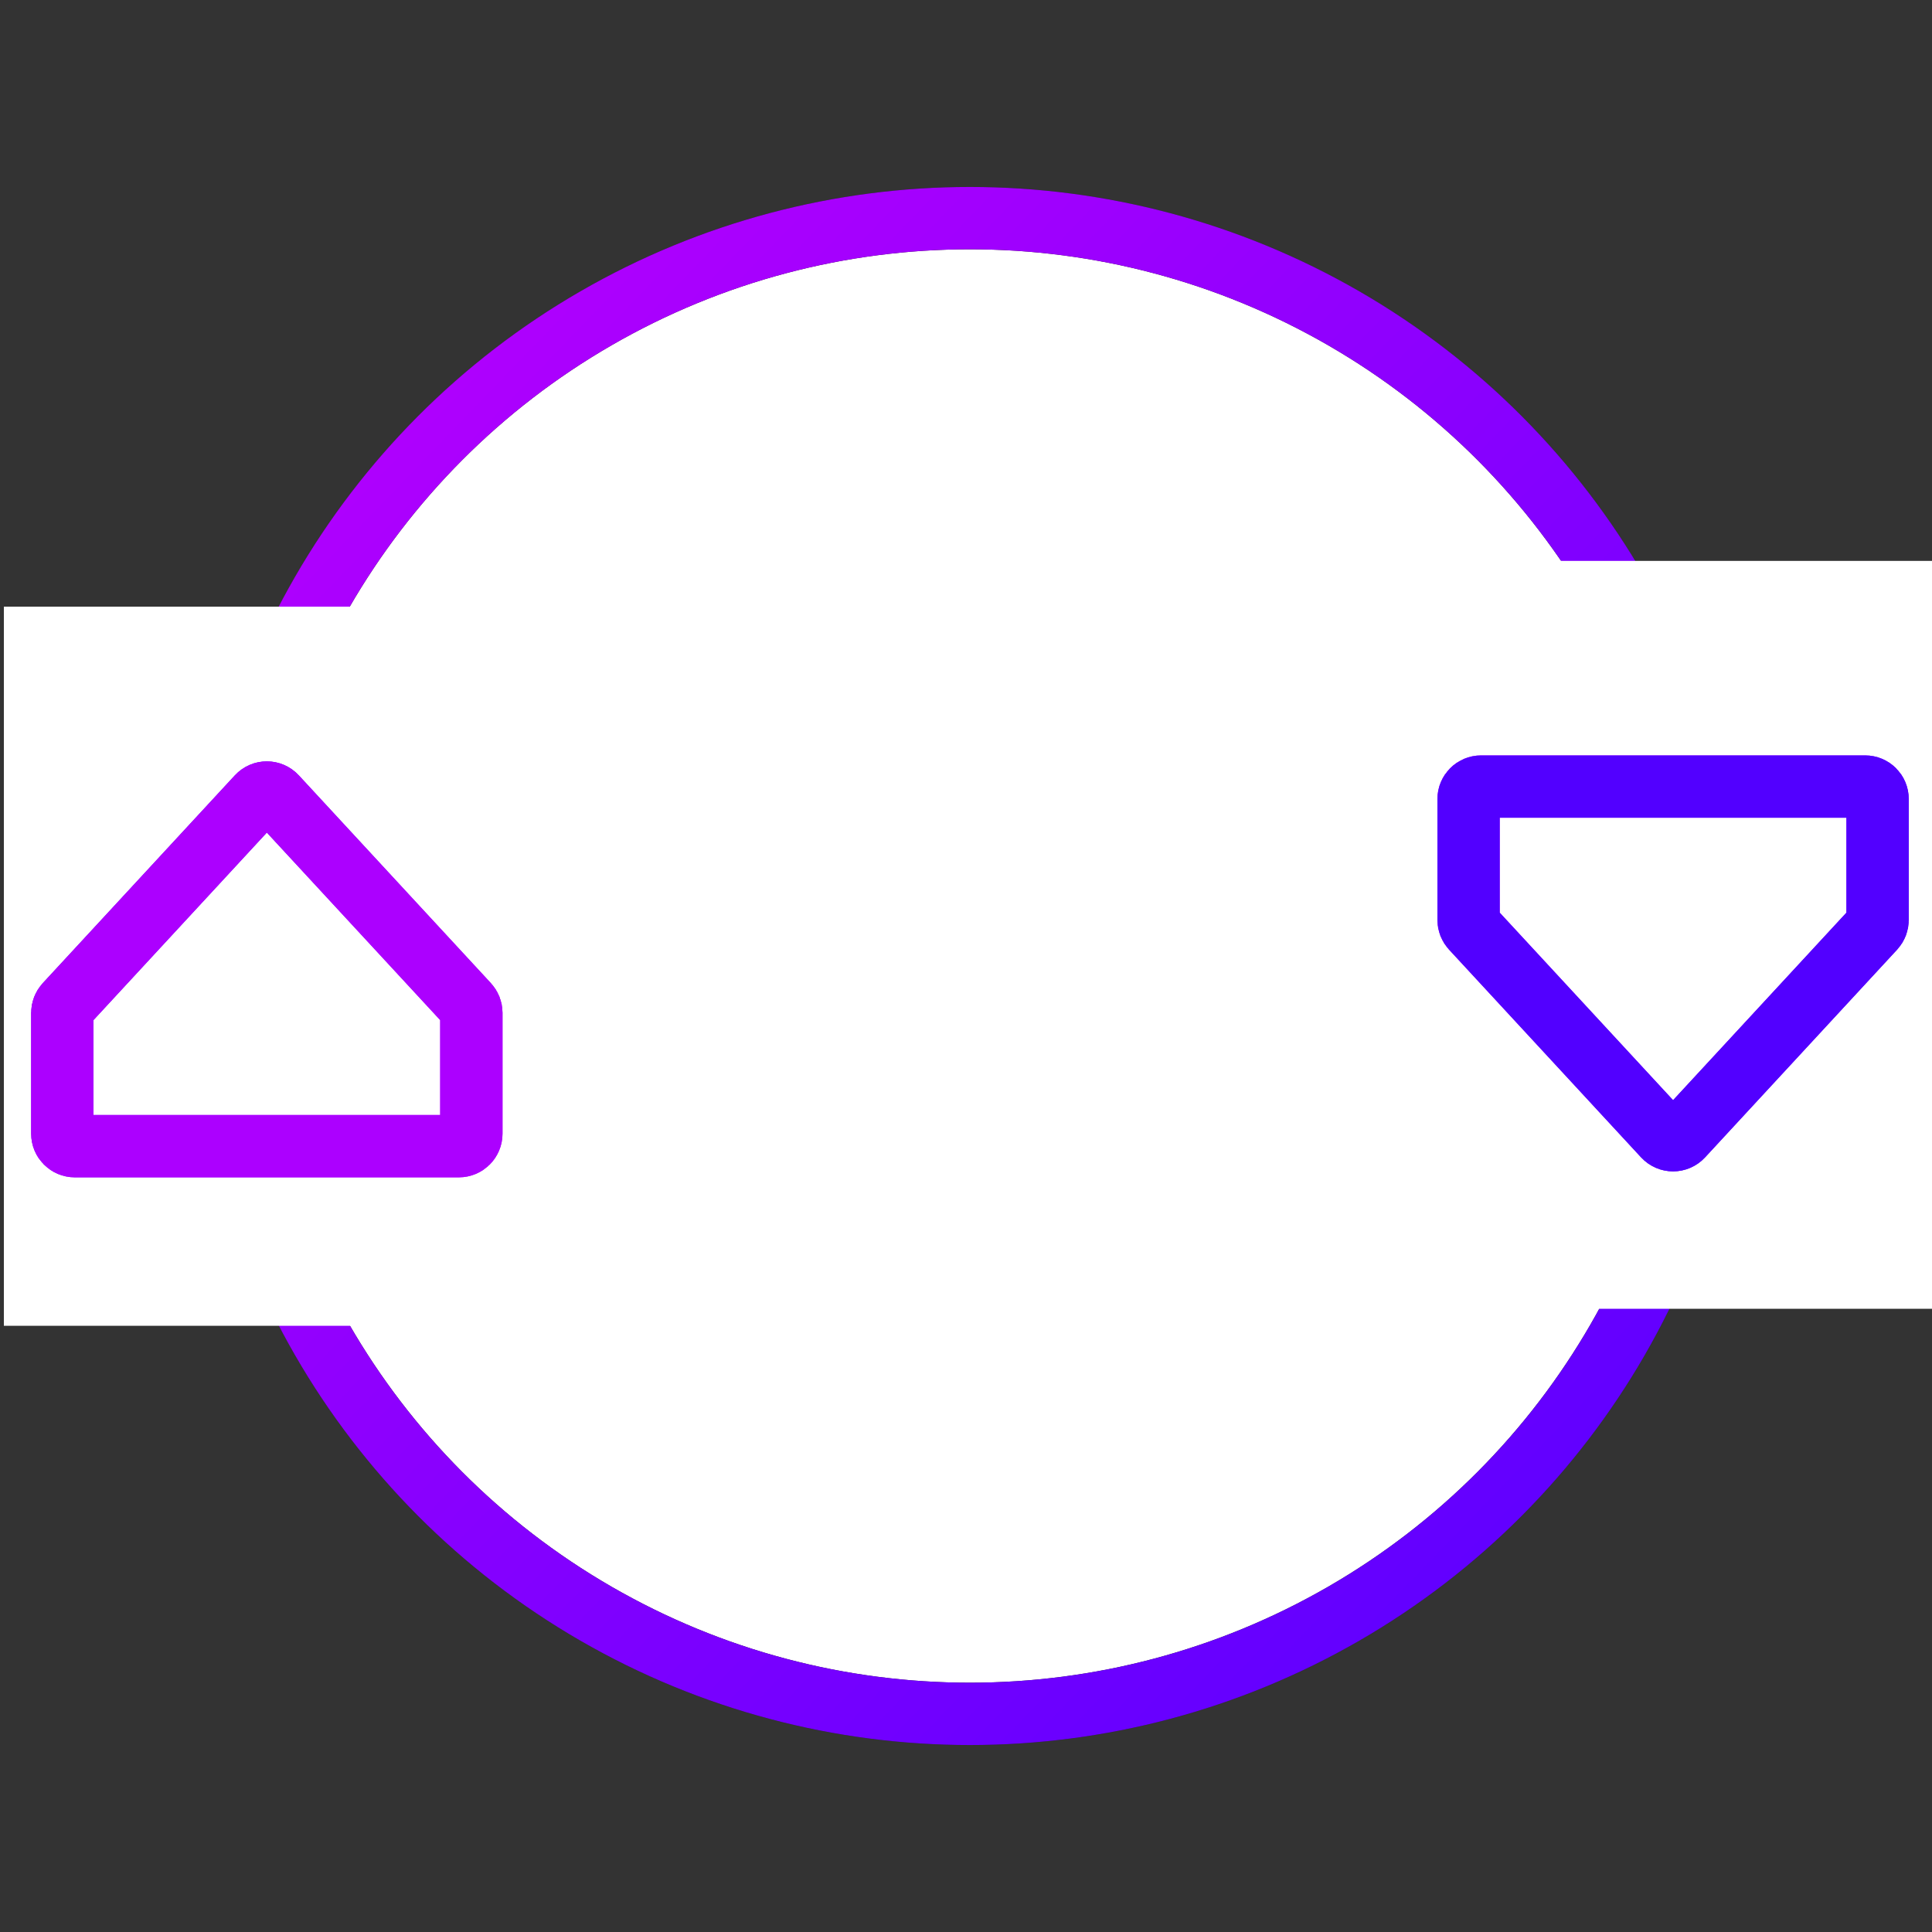 <svg width="31" height="31" viewBox="0 0 31 31" fill="none" xmlns="http://www.w3.org/2000/svg">
<rect x="0" y="0" width="31" height="31" fill="#333333" stroke="none"/>
<g clip-path="url(#clip0_2101_5599)">
<circle cx="15.562" cy="15.5" r="12" fill="white"/>
<circle cx="15.562" cy="15.5" r="12" stroke="#1F1F1F"/>
<circle cx="15.562" cy="15.5" r="12" stroke="url(#paint0_linear_2101_5599)"/>
<rect x="0.062" y="9.734" width="8.438" height="11.539" fill="white"/>
<rect x="31.062" y="21" width="8" height="12" transform="rotate(-180 31.062 21)" fill="white"/>
<path d="M7.563 16.25L7.563 18.191C7.563 18.302 7.473 18.391 7.363 18.391L1.2 18.391C1.09 18.391 1 18.302 1 18.191L1 16.25C1 16.2 1.019 16.152 1.053 16.115L4.135 12.781C4.214 12.695 4.349 12.695 4.428 12.781L7.51 16.115C7.544 16.152 7.563 16.2 7.563 16.25Z" stroke="url(#paint1_linear_2101_5599)"/>
<path d="M7.563 16.25L7.563 18.191C7.563 18.302 7.473 18.391 7.363 18.391L1.2 18.391C1.09 18.391 1 18.302 1 18.191L1 16.25C1 16.2 1.019 16.152 1.053 16.115L4.135 12.781C4.214 12.695 4.349 12.695 4.428 12.781L7.51 16.115C7.544 16.152 7.563 16.2 7.563 16.25Z" stroke="#AC00FF"/>
<path d="M23.564 14.761L23.564 12.821C23.564 12.71 23.654 12.621 23.764 12.621L26.846 12.621L29.927 12.621C30.038 12.621 30.127 12.71 30.127 12.821L30.127 14.761C30.127 14.812 30.108 14.86 30.074 14.897L26.992 18.231C26.913 18.317 26.778 18.317 26.699 18.231L23.617 14.897C23.583 14.86 23.564 14.812 23.564 14.761Z" stroke="url(#paint2_linear_2101_5599)"/>
<path d="M23.564 14.761L23.564 12.821C23.564 12.71 23.654 12.621 23.764 12.621L26.846 12.621L29.927 12.621C30.038 12.621 30.127 12.71 30.127 12.821L30.127 14.761C30.127 14.812 30.108 14.86 30.074 14.897L26.992 18.231C26.913 18.317 26.778 18.317 26.699 18.231L23.617 14.897C23.583 14.86 23.564 14.812 23.564 14.761Z" stroke="#5200FF"/>
</g>
<defs>
<linearGradient id="paint0_linear_2101_5599" x1="3.062" y1="3" x2="28.513" y2="27.532" gradientUnits="userSpaceOnUse">
<stop stop-color="#BE00FE"/>
<stop offset="1" stop-color="#5200FF"/>
</linearGradient>
<linearGradient id="paint1_linear_2101_5599" x1="7.563" y1="18.391" x2="1.711" y2="11.974" gradientUnits="userSpaceOnUse">
<stop stop-color="#BE00FE"/>
<stop offset="1" stop-color="#5200FF"/>
</linearGradient>
<linearGradient id="paint2_linear_2101_5599" x1="23.564" y1="12.621" x2="29.417" y2="19.038" gradientUnits="userSpaceOnUse">
<stop stop-color="#BE00FE"/>
<stop offset="1" stop-color="#5200FF"/>
</linearGradient>
<clipPath id="clip0_2101_5599">
<rect width="31" height="31" fill="white"/>
</clipPath>
</defs>
</svg>
